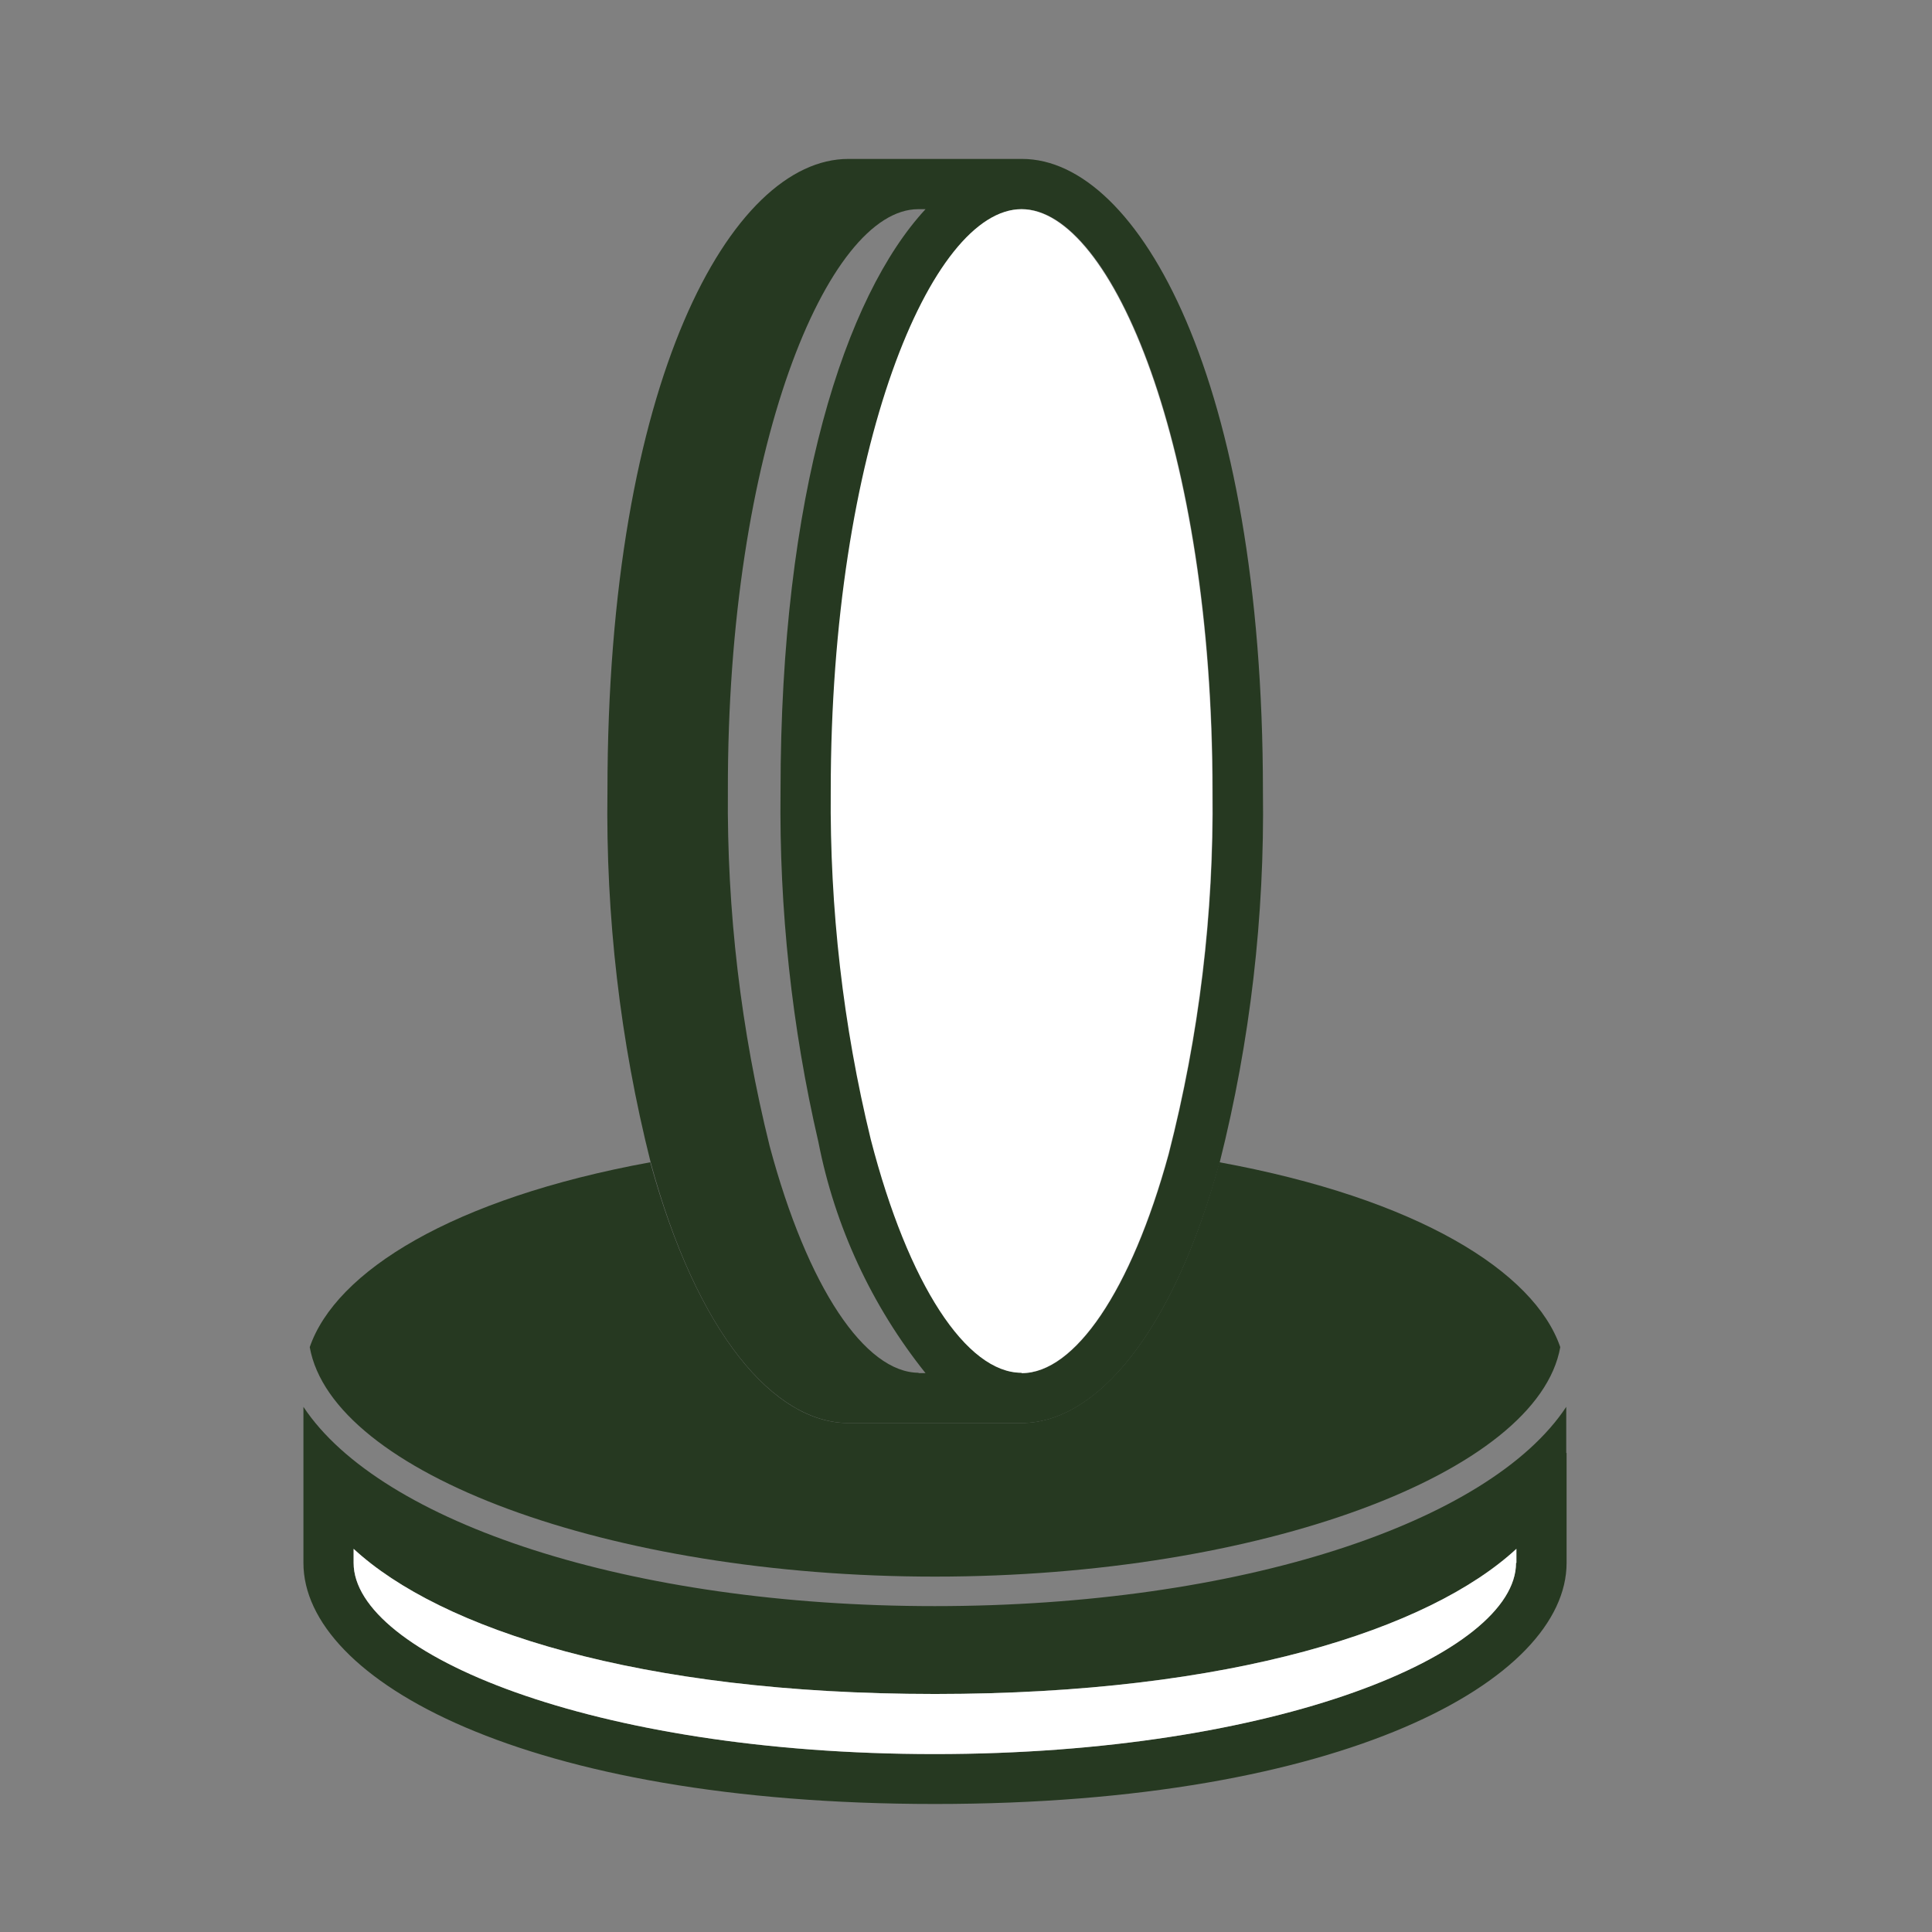<svg xmlns="http://www.w3.org/2000/svg" xmlns:xlink="http://www.w3.org/1999/xlink" width="500" zoomAndPan="magnify" viewBox="0 0 375 375" height="500" preserveAspectRatio="xMidYMid meet" version="1.0"><rect x="0" y="0" width="375" height="375" fill="#808080" stroke="none"/><defs><clipPath id="0702b11a70"><path d="M 117 30.848 L 246 30.848 L 246 277 L 117 277 Z M 117 30.848 " clip-rule="nonzero"/></clipPath><clipPath id="5240b6c94e"><path d="M 58.895 273 L 305 273 L 305 350.152 L 58.895 350.152 Z M 58.895 273 " clip-rule="nonzero"/></clipPath></defs><path fill="#263921" d="M 236.68 225.594 C 227.688 258.746 212.695 276.211 198.25 276.211 L 164.652 276.211 C 150.207 276.211 135.281 258.746 126.219 225.594 C 87.785 232.621 65.164 246.809 60.121 261.477 C 64.48 285.965 118.246 306.02 181.484 306.02 C 244.723 306.02 298.488 285.895 302.848 261.477 C 297.805 246.809 275.113 232.621 236.68 225.594 " fill-opacity="1" fill-rule="nonzero"/><g clip-path="url(#0702b11a70)"><path fill="#263921" d="M 198.25 30.848 L 164.652 30.848 C 141.961 30.848 117.906 73.82 117.906 153.562 C 117.566 177.848 120.359 202.062 126.289 225.594 C 135.281 258.816 150.273 276.211 164.723 276.211 L 198.316 276.211 C 212.762 276.211 227.688 258.746 236.75 225.594 C 242.68 202.062 245.473 177.848 245.133 153.562 C 245.133 73.82 221.008 30.848 198.383 30.848 M 178.352 266.453 C 167.926 266.453 156.75 249.949 149.391 222.457 C 143.801 199.949 141.074 176.754 141.281 153.562 C 141.145 86.988 160.699 40.602 178.215 40.602 L 179.645 40.602 C 164.039 57.453 151.5 95.922 151.5 153.562 C 151.23 176.48 153.684 199.402 158.859 221.707 C 162.062 238.078 169.219 253.496 179.645 266.523 L 178.215 266.523 Z M 198.383 266.453 C 187.754 266.453 176.441 249.402 169.152 221.16 C 163.766 199.062 161.176 176.277 161.383 153.562 C 161.383 86.988 180.871 40.602 198.383 40.602 C 215.898 40.602 235.387 86.988 235.387 153.562 C 235.66 177.301 232.797 200.969 226.867 224.027 C 219.578 250.629 208.605 266.523 198.383 266.523 " fill-opacity="1" fill-rule="nonzero"/></g><g clip-path="url(#5240b6c94e)"><path fill="#263921" d="M 304.008 282.008 L 304.008 273.07 C 289.086 295.648 240.566 311.746 181.418 311.746 C 122.266 311.746 73.816 295.582 58.895 273.07 L 58.895 303.359 C 58.895 326.074 101.824 350.152 181.484 350.152 C 261.145 350.152 304.074 326.004 304.074 303.359 L 304.074 282.008 Z M 294.262 303.359 C 294.262 320.887 247.926 340.465 181.418 340.465 C 114.906 340.465 68.637 320.887 68.637 303.359 L 68.637 300.629 C 85.469 316.184 123.902 328.801 181.484 328.801 C 239.066 328.801 277.5 316.184 294.332 300.629 L 294.332 303.359 Z M 294.262 303.359 " fill-opacity="1" fill-rule="nonzero"/></g><path fill="#ffffff" d="M 198.25 266.453 C 187.617 266.453 176.305 249.402 169.016 221.16 C 163.629 199.062 161.043 176.277 161.246 153.562 C 161.246 86.988 180.734 40.602 198.25 40.602 C 215.762 40.602 235.32 86.988 235.32 153.562 C 235.59 177.301 232.73 200.969 226.801 224.027 C 219.508 250.629 208.539 266.523 198.316 266.523 " fill-opacity="1" fill-rule="nonzero"/><path fill="#ffffff" d="M 294.262 303.359 C 294.262 320.887 247.926 340.465 181.418 340.465 C 114.906 340.465 68.637 320.887 68.637 303.359 L 68.637 300.629 C 85.469 316.184 123.902 328.801 181.484 328.801 C 239.066 328.801 277.5 316.184 294.332 300.629 L 294.332 303.359 Z M 294.262 303.359 " fill-opacity="1" fill-rule="nonzero"/></svg>